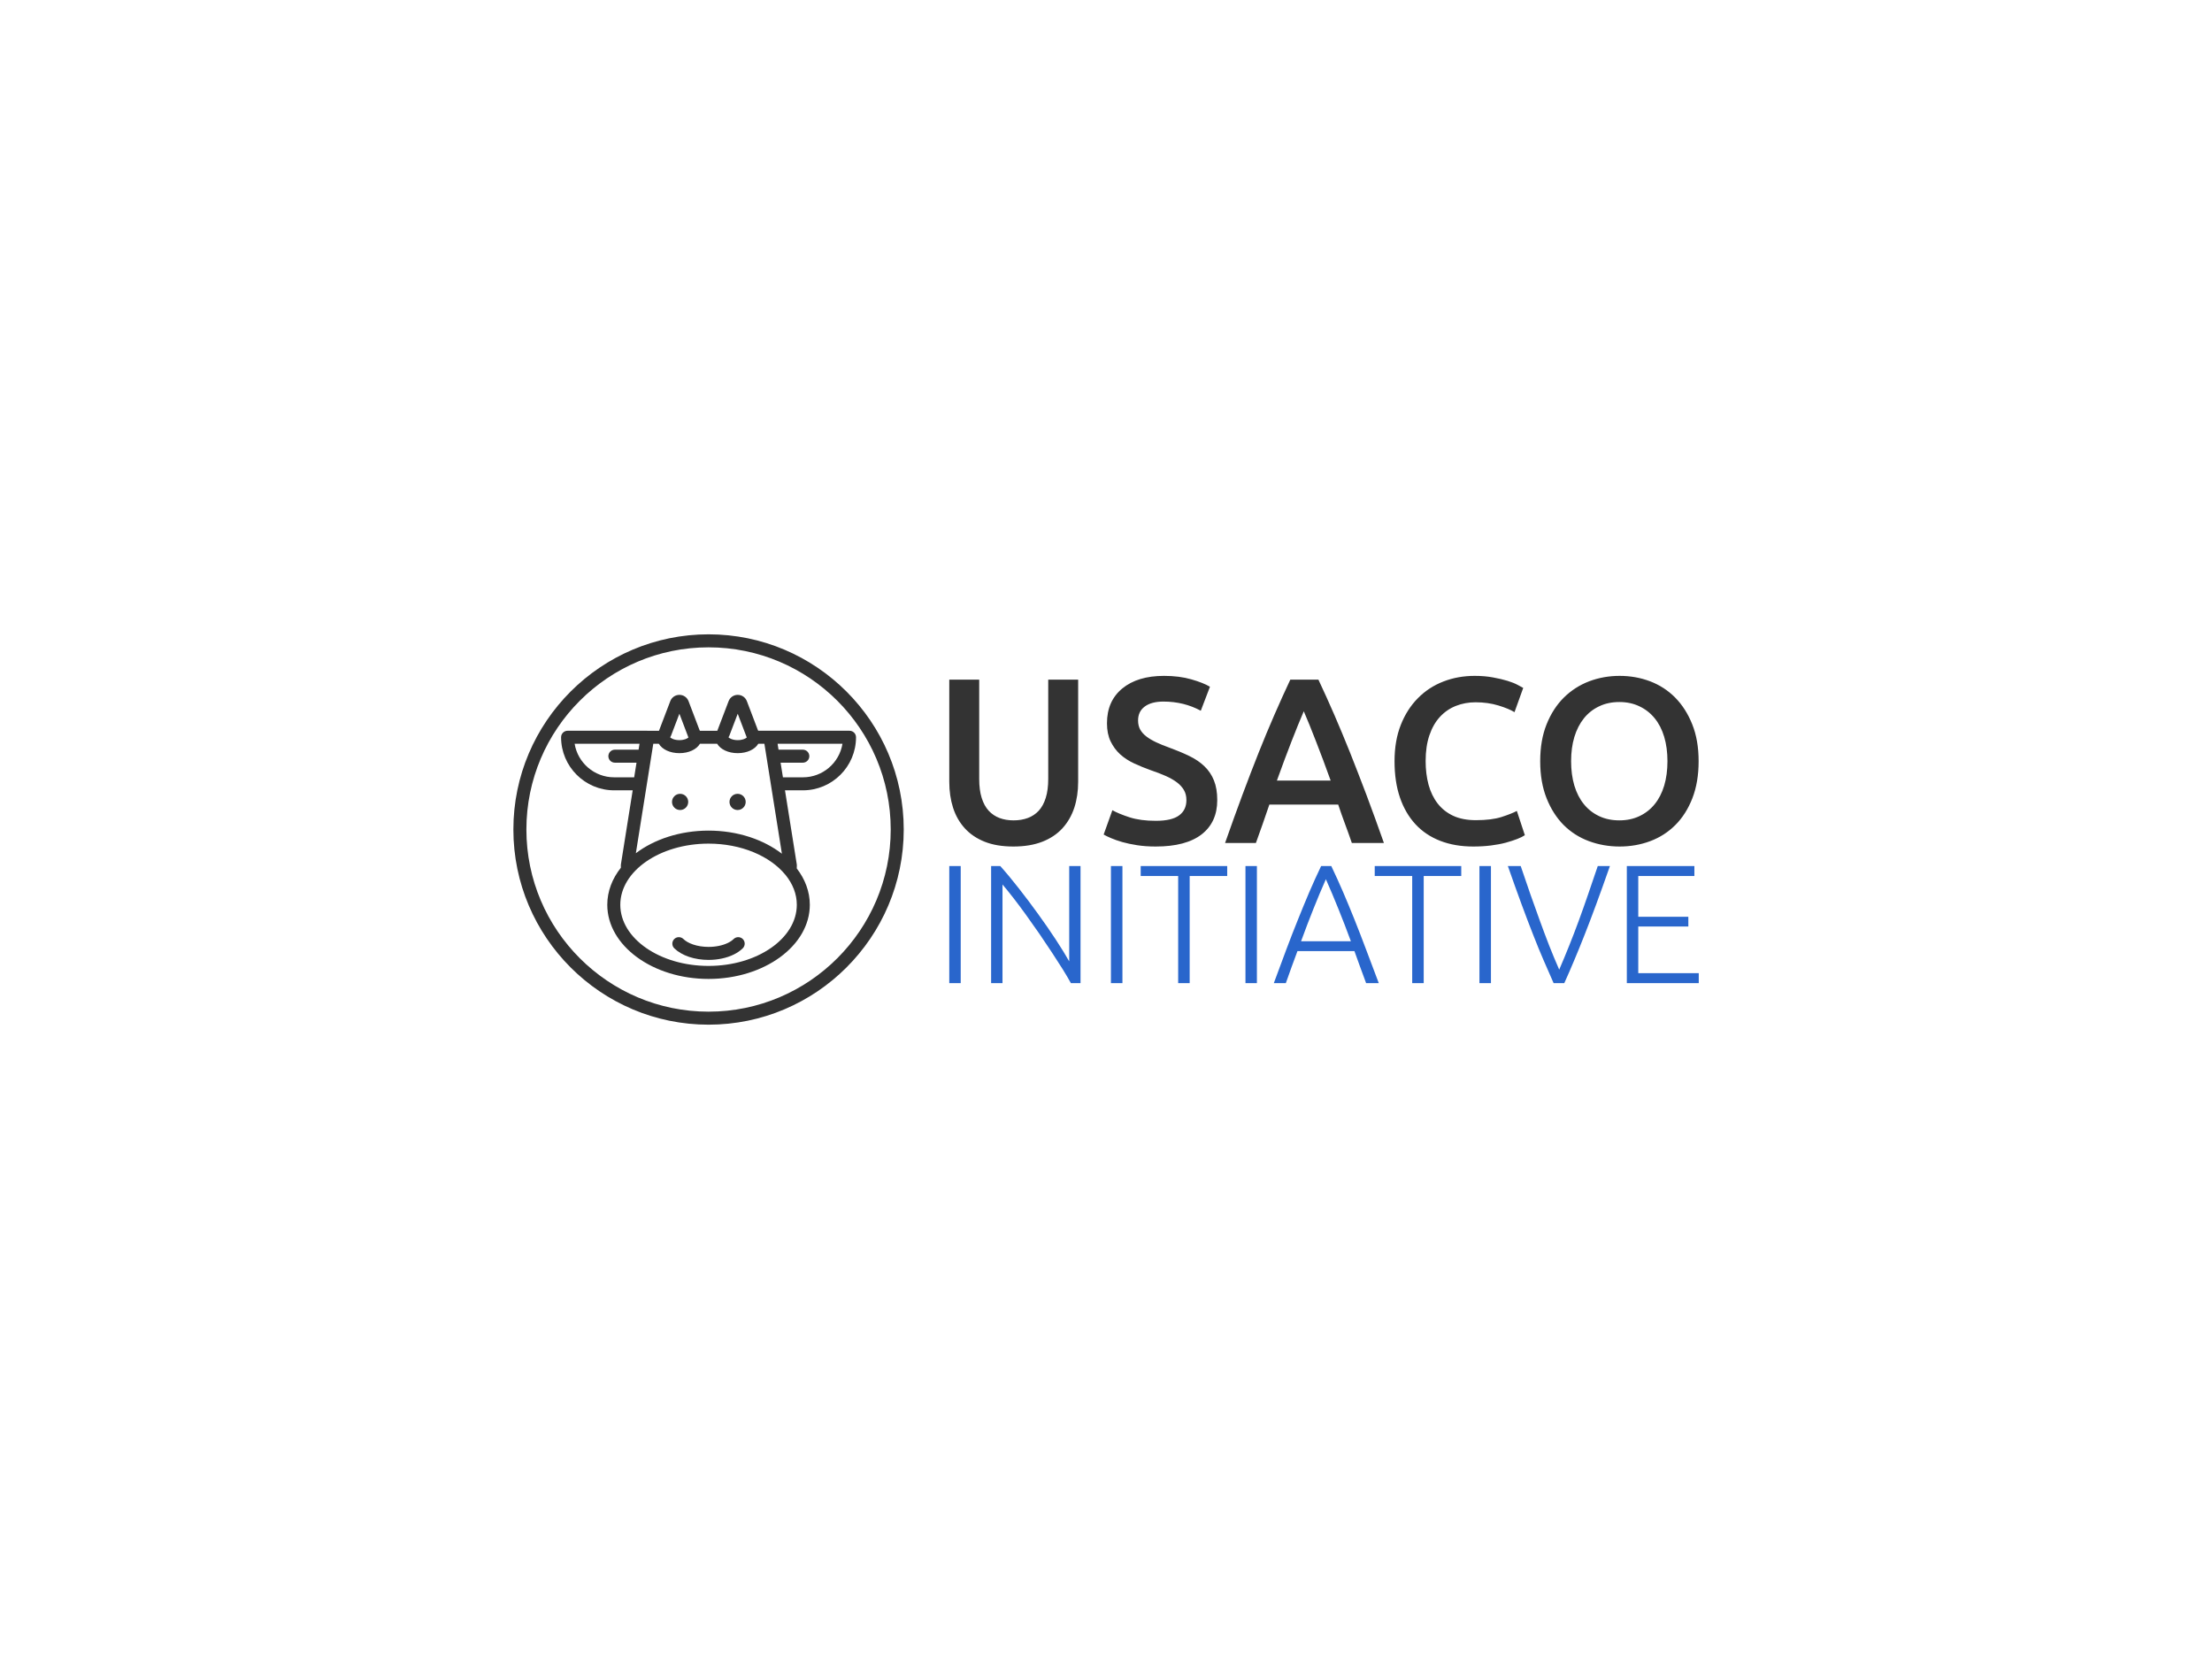 
<svg
  version="1.0"
  xmlns="http://www.w3.org/2000/svg"
  xmlns:xlink="http://www.w3.org/1999/xlink"
  width="2400"
  height="1800"
>
  
  <rect
    x="0"
    y="0"
    width="100%"
    height="100%"
    fill="#ffffff"
    fill-opacity="1"
  ></rect>
  <svg
    version="1.0"
    xmlns="http://www.w3.org/2000/svg"
    xmlns:xlink="http://www.w3.org/1999/xlink"
    x="0"
    y="0"
    width="2400"
    height="1800"
    viewBox="0 0 340 250"
    preserveAspectRatio="xMidYMid meet"
    color-interpolation-filters="sRGB"
  >
    <defs><linearGradient id="92" x1="0%" y1="0%" x2="100%" y2="0%"><stop offset="0%" stop-color="#fa71cd"/> <stop offset="100%" stop-color="#9b59b6"/></linearGradient><linearGradient id="93" x1="0%" y1="0%" x2="100%" y2="0%"><stop offset="0%" stop-color="#f9d423"/> <stop offset="100%" stop-color="#f83600"/></linearGradient><linearGradient id="94" x1="0%" y1="0%" x2="100%" y2="0%"><stop offset="0%" stop-color="#0064d2"/> <stop offset="100%" stop-color="#1cb0f6"/></linearGradient><linearGradient id="95" x1="0%" y1="0%" x2="100%" y2="0%"><stop offset="0%" stop-color="#f00978"/> <stop offset="100%" stop-color="#3f51b1"/></linearGradient><linearGradient id="96" x1="0%" y1="0%" x2="100%" y2="0%"><stop offset="0%" stop-color="#7873f5"/> <stop offset="100%" stop-color="#ec77ab"/></linearGradient><linearGradient id="97" x1="0%" y1="0%" x2="100%" y2="0%"><stop offset="0%" stop-color="#f9d423"/> <stop offset="100%" stop-color="#e14fad"/></linearGradient><linearGradient id="98" x1="0%" y1="0%" x2="100%" y2="0%"><stop offset="0%" stop-color="#009efd"/> <stop offset="100%" stop-color="#2af598"/></linearGradient><linearGradient id="99" x1="0%" y1="0%" x2="100%" y2="0%"><stop offset="0%" stop-color="#ffcc00"/> <stop offset="100%" stop-color="#00b140"/></linearGradient><linearGradient id="100" x1="0%" y1="0%" x2="100%" y2="0%"><stop offset="0%" stop-color="#d51007"/> <stop offset="100%" stop-color="#ff8177"/></linearGradient><linearGradient id="102" x1="0%" y1="0%" x2="100%" y2="0%"><stop offset="0%" stop-color="#a2b6df"/> <stop offset="100%" stop-color="#0c3483"/></linearGradient><linearGradient id="103" x1="0%" y1="0%" x2="100%" y2="0%"><stop offset="0%" stop-color="#7ac5d8"/> <stop offset="100%" stop-color="#eea2a2"/></linearGradient><linearGradient id="104" x1="0%" y1="0%" x2="100%" y2="0%"><stop offset="0%" stop-color="#00ecbc"/> <stop offset="100%" stop-color="#007adf"/></linearGradient><linearGradient id="105" x1="0%" y1="0%" x2="100%" y2="0%"><stop offset="0%" stop-color="#b88746"/> <stop offset="100%" stop-color="#fdf5a6"/></linearGradient></defs> <g fill="#333333" class="icon-text-wrapper icon-svg-group iconsvg" transform="translate(78.91,95)"><g class="iconsvg-imagesvg" transform="translate(0,0)"><g><rect fill="#333333" fill-opacity="0" stroke-width="2" x="0" y="0" width="60" height="60" class="image-rect"/> <svg filter="url(#colors1004748367)" x="0" y="0" width="60" height="60" filtersec="colorsf7809228281" class="image-svg-svg primary" style="overflow: visible;"><svg xmlns="http://www.w3.org/2000/svg" xmlns:xlink="http://www.w3.org/1999/xlink" version="1.1" x="0px" y="0px" viewBox="5 5 90 90" xml:space="preserve"><path d="M50,5C25.187,5,5,25.187,5,50s20.187,45,45,45s45-20.187,45-45S74.813,5,50,5z M50,92C26.841,92,8,73.159,8,50  S26.841,8,50,8s42,18.841,42,42S73.159,92,50,92z"/><circle cx="43.442" cy="43.641" r="1.868"/><circle cx="56.695" cy="43.641" r="1.868"/><path d="M64.137,27.234h-2.669c-0.025-0.042-0.056-0.081-0.084-0.122l-2.55-6.702c-0.336-0.883-1.162-1.453-2.106-1.453  c0,0,0,0-0.001,0c-0.943,0-1.77,0.57-2.104,1.45l-2.604,6.827h-4c-0.025-0.042-0.056-0.081-0.084-0.122l-2.55-6.702  c-0.336-0.883-1.162-1.453-2.106-1.453c0,0,0,0-0.001,0c-0.943,0-1.77,0.57-2.104,1.45l-2.604,6.827h-2.594  c-0.015,0-0.028,0.007-0.043,0.008c-0.031-0.002-0.061-0.01-0.093-0.01H17.5c-0.828,0-1.5,0.671-1.5,1.5  c0,6.747,5.489,12.236,12.236,12.236h4.274l-2.715,17.057c-0.013,0.078-0.019,0.157-0.019,0.236c0,0.187,0.002,0.379,0.007,0.558  c-1.988,2.514-3.132,5.429-3.132,8.537c0,9.428,10.474,17.098,23.348,17.098s23.348-7.67,23.348-17.098  c0-3.045-1.098-5.904-3.011-8.384c0.009-0.236,0.021-0.471,0.021-0.711c0-0.079-0.006-0.158-0.019-0.235l-2.715-17.058h4.14  C78.511,40.968,84,35.479,84,28.732c0-0.829-0.672-1.5-1.5-1.5H64.159C64.152,27.232,64.144,27.234,64.137,27.234z M37.257,30.234  h1.276c0.781,1.297,2.562,2.164,4.746,2.164c2.182,0,3.96-0.867,4.74-2.164h3.962c0.781,1.297,2.562,2.164,4.746,2.164  c2.182,0,3.96-0.867,4.74-2.164h1.41l4.036,25.354c-4.257-3.279-10.262-5.33-16.914-5.33c-6.571,0-12.513,2.001-16.76,5.212  L37.257,30.234z M54.805,28.347l1.922-5.039l1.916,5.038c0,0,0,0.001,0.001,0.001s0,0.001,0,0.002l0.168,0.439  c-0.252,0.239-0.977,0.61-2.084,0.61c-1.204,0-1.956-0.435-2.142-0.667C54.674,28.617,54.75,28.49,54.805,28.347z M41.356,28.347  l1.922-5.039l1.916,5.038c0,0,0,0.001,0.001,0.001s0,0.001,0,0.002l0.168,0.439c-0.252,0.239-0.977,0.61-2.084,0.61  c-1.204,0-1.956-0.435-2.142-0.667C41.226,28.617,41.302,28.49,41.356,28.347z M19.122,30.232h14.961l-0.217,1.362H28.4  c-0.828,0-1.5,0.671-1.5,1.5s0.672,1.5,1.5,1.5h4.989l-0.537,3.374h-4.616C23.654,37.968,19.841,34.614,19.122,30.232z M50,81.453  c-11.22,0-20.348-6.324-20.348-14.098S38.78,53.258,50,53.258c7.563,0,14.162,2.88,17.669,7.134  c0.036,0.044,0.071,0.088,0.111,0.127c1.63,2.027,2.567,4.356,2.567,6.837C70.348,75.129,61.22,81.453,50,81.453z M80.878,30.232  c-0.719,4.382-4.532,7.736-9.114,7.736h-4.616l-0.537-3.374h5.124c0.828,0,1.5-0.671,1.5-1.5s-0.672-1.5-1.5-1.5h-5.601  l-0.217-1.362H80.878z"/><path d="M55.783,75.251c-0.34,0.335-0.781,0.635-1.317,0.895c-1.217,0.595-2.803,0.923-4.466,0.923  c-1.256,0-2.478-0.188-3.532-0.542c-0.961-0.324-1.746-0.767-2.271-1.28c-0.593-0.58-1.542-0.567-2.121,0.023  c-0.579,0.592-0.568,1.542,0.023,2.121c0.845,0.826,2.023,1.51,3.411,1.979c1.36,0.457,2.913,0.698,4.489,0.698  c2.11,0,4.165-0.437,5.778-1.226c0.825-0.399,1.536-0.889,2.11-1.455c0.59-0.582,0.598-1.531,0.016-2.122  C57.324,74.678,56.374,74.671,55.783,75.251z"/></svg></svg> <defs><filter id="colors1004748367"><feColorMatrix type="matrix" values="0 0 0 0 0.199  0 0 0 0 0.199  0 0 0 0 0.199  0 0 0 1 0" class="icon-feColorMatrix "/></filter> <filter id="colorsf7809228281"><feColorMatrix type="matrix" values="0 0 0 0 0.996  0 0 0 0 0.996  0 0 0 0 0.996  0 0 0 1 0" class="icon-fecolormatrix"/></filter> <filter id="colorsb2934519747"><feColorMatrix type="matrix" values="0 0 0 0 0  0 0 0 0 0  0 0 0 0 0  0 0 0 1 0" class="icon-fecolormatrix"/></filter></defs></g></g> <g transform="translate(67,6.386)"><g fill-rule="" class="tp-name iconsvg-namesvg"><g transform="scale(1)"><g><path d="M12.68 0.54L12.68 0.54Q10.11 0.54 8.26-0.2 6.41-0.94 5.2-2.28 3.99-3.62 3.41-5.43 2.83-7.25 2.83-9.42L2.83-9.42 2.83-25.11 7.43-25.11 7.43-9.86Q7.43-8.15 7.81-6.94 8.19-5.72 8.89-4.96 9.6-4.2 10.56-3.84 11.52-3.48 12.72-3.48L12.72-3.48Q13.91-3.48 14.89-3.84 15.87-4.2 16.58-4.96 17.28-5.72 17.66-6.94 18.04-8.15 18.04-9.86L18.04-9.86 18.04-25.11 22.64-25.11 22.64-9.42Q22.64-7.25 22.05-5.43 21.45-3.62 20.24-2.28 19.02-0.94 17.14-0.2 15.25 0.54 12.68 0.54ZM34.57-3.41L34.57-3.41Q37.03-3.41 38.15-4.24 39.28-5.07 39.28-6.59L39.28-6.59Q39.28-7.5 38.89-8.15 38.51-8.8 37.81-9.33 37.1-9.86 36.09-10.31 35.07-10.76 33.77-11.2L33.77-11.2Q32.46-11.67 31.25-12.23 30.04-12.79 29.11-13.62 28.19-14.46 27.63-15.62 27.07-16.78 27.07-18.41L27.07-18.41Q27.07-21.81 29.42-23.75 31.78-25.69 35.83-25.69L35.83-25.69Q38.19-25.69 40.02-25.16 41.85-24.64 42.9-24.02L42.9-24.02 41.49-20.33Q40.25-21.01 38.79-21.38 37.32-21.74 35.76-21.74L35.76-21.74Q33.91-21.74 32.88-20.98 31.85-20.22 31.85-18.84L31.85-18.84Q31.85-18.01 32.19-17.41 32.54-16.81 33.17-16.34 33.8-15.87 34.66-15.47 35.51-15.07 36.52-14.71L36.52-14.71Q38.3-14.06 39.69-13.39 41.09-12.72 42.05-11.79 43.01-10.87 43.51-9.62 44.02-8.37 44.02-6.59L44.02-6.59Q44.02-3.19 41.61-1.32 39.2 0.54 34.57 0.54L34.57 0.54Q33.01 0.54 31.72 0.34 30.43 0.14 29.44-0.14 28.44-0.43 27.72-0.74 26.99-1.05 26.56-1.3L26.56-1.3 27.9-5.04Q28.88-4.49 30.54-3.95 32.21-3.41 34.57-3.41ZM69.64 0L64.71 0Q64.2-1.49 63.66-2.93 63.12-4.38 62.61-5.91L62.61-5.91 52.03-5.91Q51.52-4.38 51-2.92 50.47-1.45 49.96 0L49.96 0 45.22 0Q46.63-4.02 47.9-7.43 49.17-10.83 50.38-13.88 51.59-16.92 52.79-19.67 53.99-22.43 55.25-25.11L55.25-25.11 59.57-25.11Q60.83-22.43 62.03-19.67 63.22-16.92 64.44-13.88 65.65-10.83 66.94-7.43 68.22-4.02 69.64 0L69.64 0ZM57.32-20.25L57.32-20.25Q56.49-18.33 55.42-15.58 54.35-12.83 53.19-9.6L53.19-9.6 61.45-9.6Q60.29-12.83 59.2-15.62 58.12-18.41 57.32-20.25ZM83.37 0.54L83.37 0.54Q80.54 0.54 78.3-0.33 76.05-1.2 74.49-2.88 72.93-4.57 72.1-6.99 71.27-9.42 71.27-12.57L71.27-12.57Q71.27-15.72 72.23-18.15 73.19-20.58 74.86-22.26 76.52-23.95 78.77-24.82 81.01-25.69 83.59-25.69L83.59-25.69Q85.14-25.69 86.41-25.45 87.68-25.22 88.62-24.93 89.57-24.64 90.18-24.31 90.8-23.99 91.05-23.84L91.05-23.84 89.71-20.11Q88.84-20.65 87.23-21.14 85.62-21.63 83.73-21.63L83.73-21.63Q82.1-21.63 80.69-21.07 79.28-20.51 78.24-19.38 77.21-18.26 76.63-16.56 76.05-14.86 76.05-12.61L76.05-12.61Q76.05-10.62 76.5-8.95 76.96-7.28 77.9-6.07 78.84-4.86 80.29-4.18 81.74-3.51 83.77-3.51L83.77-3.51Q86.2-3.51 87.72-4 89.24-4.49 90.07-4.93L90.07-4.93 91.3-1.2Q90.87-0.91 90.13-0.62 89.38-0.33 88.37-0.05 87.36 0.22 86.09 0.38 84.82 0.54 83.37 0.54ZM98.41-12.57L98.41-12.57Q98.41-10.51 98.91-8.82 99.42-7.14 100.38-5.96 101.34-4.78 102.72-4.13 104.09-3.48 105.83-3.48L105.83-3.48Q107.54-3.48 108.91-4.13 110.29-4.78 111.25-5.96 112.21-7.14 112.72-8.82 113.22-10.51 113.22-12.57L113.22-12.57Q113.22-14.64 112.72-16.32 112.21-18.01 111.25-19.18 110.29-20.36 108.91-21.01 107.54-21.67 105.83-21.67L105.83-21.67Q104.09-21.67 102.72-21.01 101.34-20.36 100.38-19.17 99.42-17.97 98.91-16.3 98.41-14.64 98.41-12.57ZM118.01-12.57L118.01-12.57Q118.01-9.35 117.05-6.88 116.09-4.42 114.44-2.77 112.79-1.12 110.58-0.29 108.37 0.54 105.87 0.54L105.87 0.54Q103.37 0.54 101.14-0.29 98.91-1.12 97.26-2.77 95.62-4.42 94.64-6.88 93.66-9.35 93.66-12.57L93.66-12.57Q93.66-15.8 94.64-18.24 95.62-20.69 97.3-22.36 98.99-24.02 101.2-24.86 103.41-25.69 105.87-25.69L105.87-25.69Q108.33-25.69 110.54-24.86 112.75-24.02 114.4-22.36 116.05-20.69 117.03-18.24 118.01-15.8 118.01-12.57Z" transform="translate(-2.83, 25.69)"/></g> <g fill="#2966cc" transform="translate(0,29.23)"><g transform="scale(0.988)"><path d="M2.37 0L2.37-18.22 4.15-18.22 4.15 0 2.37 0ZM22.79 0L21.29 0Q20.79-0.92 20.02-2.16 19.24-3.39 18.32-4.8 17.4-6.2 16.38-7.69 15.35-9.17 14.34-10.58 13.33-11.99 12.37-13.22 11.41-14.46 10.65-15.35L10.65-15.35 10.65 0 8.88 0 8.88-18.22 10.3-18.22Q11.65-16.72 13.18-14.76 14.72-12.8 16.19-10.76 17.66-8.73 18.94-6.78 20.21-4.84 21.03-3.39L21.03-3.39 21.03-18.22 22.79-18.22 22.79 0ZM27.52 0L27.52-18.22 29.31-18.22 29.31 0 27.52 0ZM32.15-18.22L45.61-18.22 45.61-16.67 39.77-16.67 39.77 0 37.98 0 37.98-16.67 32.15-16.67 32.15-18.22ZM48.45 0L48.45-18.22 50.23-18.22 50.23 0 48.45 0ZM69.19 0L67.22 0Q66.72-1.34 66.27-2.58 65.82-3.81 65.4-4.99L65.4-4.99 56.54-4.99Q56.1-3.81 55.65-2.58 55.2-1.34 54.73 0L54.73 0 52.86 0Q53.91-2.84 54.83-5.3 55.75-7.75 56.64-9.95 57.52-12.14 58.38-14.17 59.25-16.19 60.22-18.22L60.22-18.22 61.8-18.22Q62.77-16.19 63.64-14.17 64.51-12.14 65.39-9.95 66.27-7.75 67.19-5.3 68.11-2.84 69.19 0L69.19 0ZM60.96-16.17L60.96-16.17Q59.96-13.91 59.03-11.57 58.09-9.23 57.1-6.52L57.1-6.52 64.85-6.52Q63.85-9.23 62.9-11.57 61.96-13.91 60.96-16.17ZM68.56-18.22L82.02-18.22 82.02-16.67 76.18-16.67 76.18 0 74.39 0 74.39-16.67 68.56-16.67 68.56-18.22ZM84.85 0L84.85-18.22 86.64-18.22 86.64 0 84.85 0ZM89.27-18.22L91.27-18.22Q92.06-15.88 92.79-13.79 93.53-11.7 94.24-9.74 94.95-7.78 95.68-5.9 96.42-4.02 97.26-2.1L97.26-2.1Q98.08-4 98.83-5.88 99.58-7.75 100.3-9.71 101.02-11.67 101.74-13.77 102.47-15.88 103.26-18.22L103.26-18.22 105.15-18.22Q103.94-14.77 102.98-12.17 102.02-9.57 101.19-7.47 100.36-5.36 99.61-3.59 98.87-1.81 98.05 0L98.05 0 96.39 0Q95.58-1.81 94.82-3.59 94.05-5.36 93.23-7.47 92.4-9.57 91.44-12.17 90.48-14.77 89.27-18.22L89.27-18.22ZM118.97 0L107.78 0 107.78-18.22 118.29-18.22 118.29-16.67 109.56-16.67 109.56-10.33 117.35-10.33 117.35-8.81 109.56-8.81 109.56-1.55 118.97-1.55 118.97 0Z" transform="translate(-2.37, 18.22)"/></g></g></g></g> </g></g><defs v-gra="od"/>
  </svg>
</svg>


